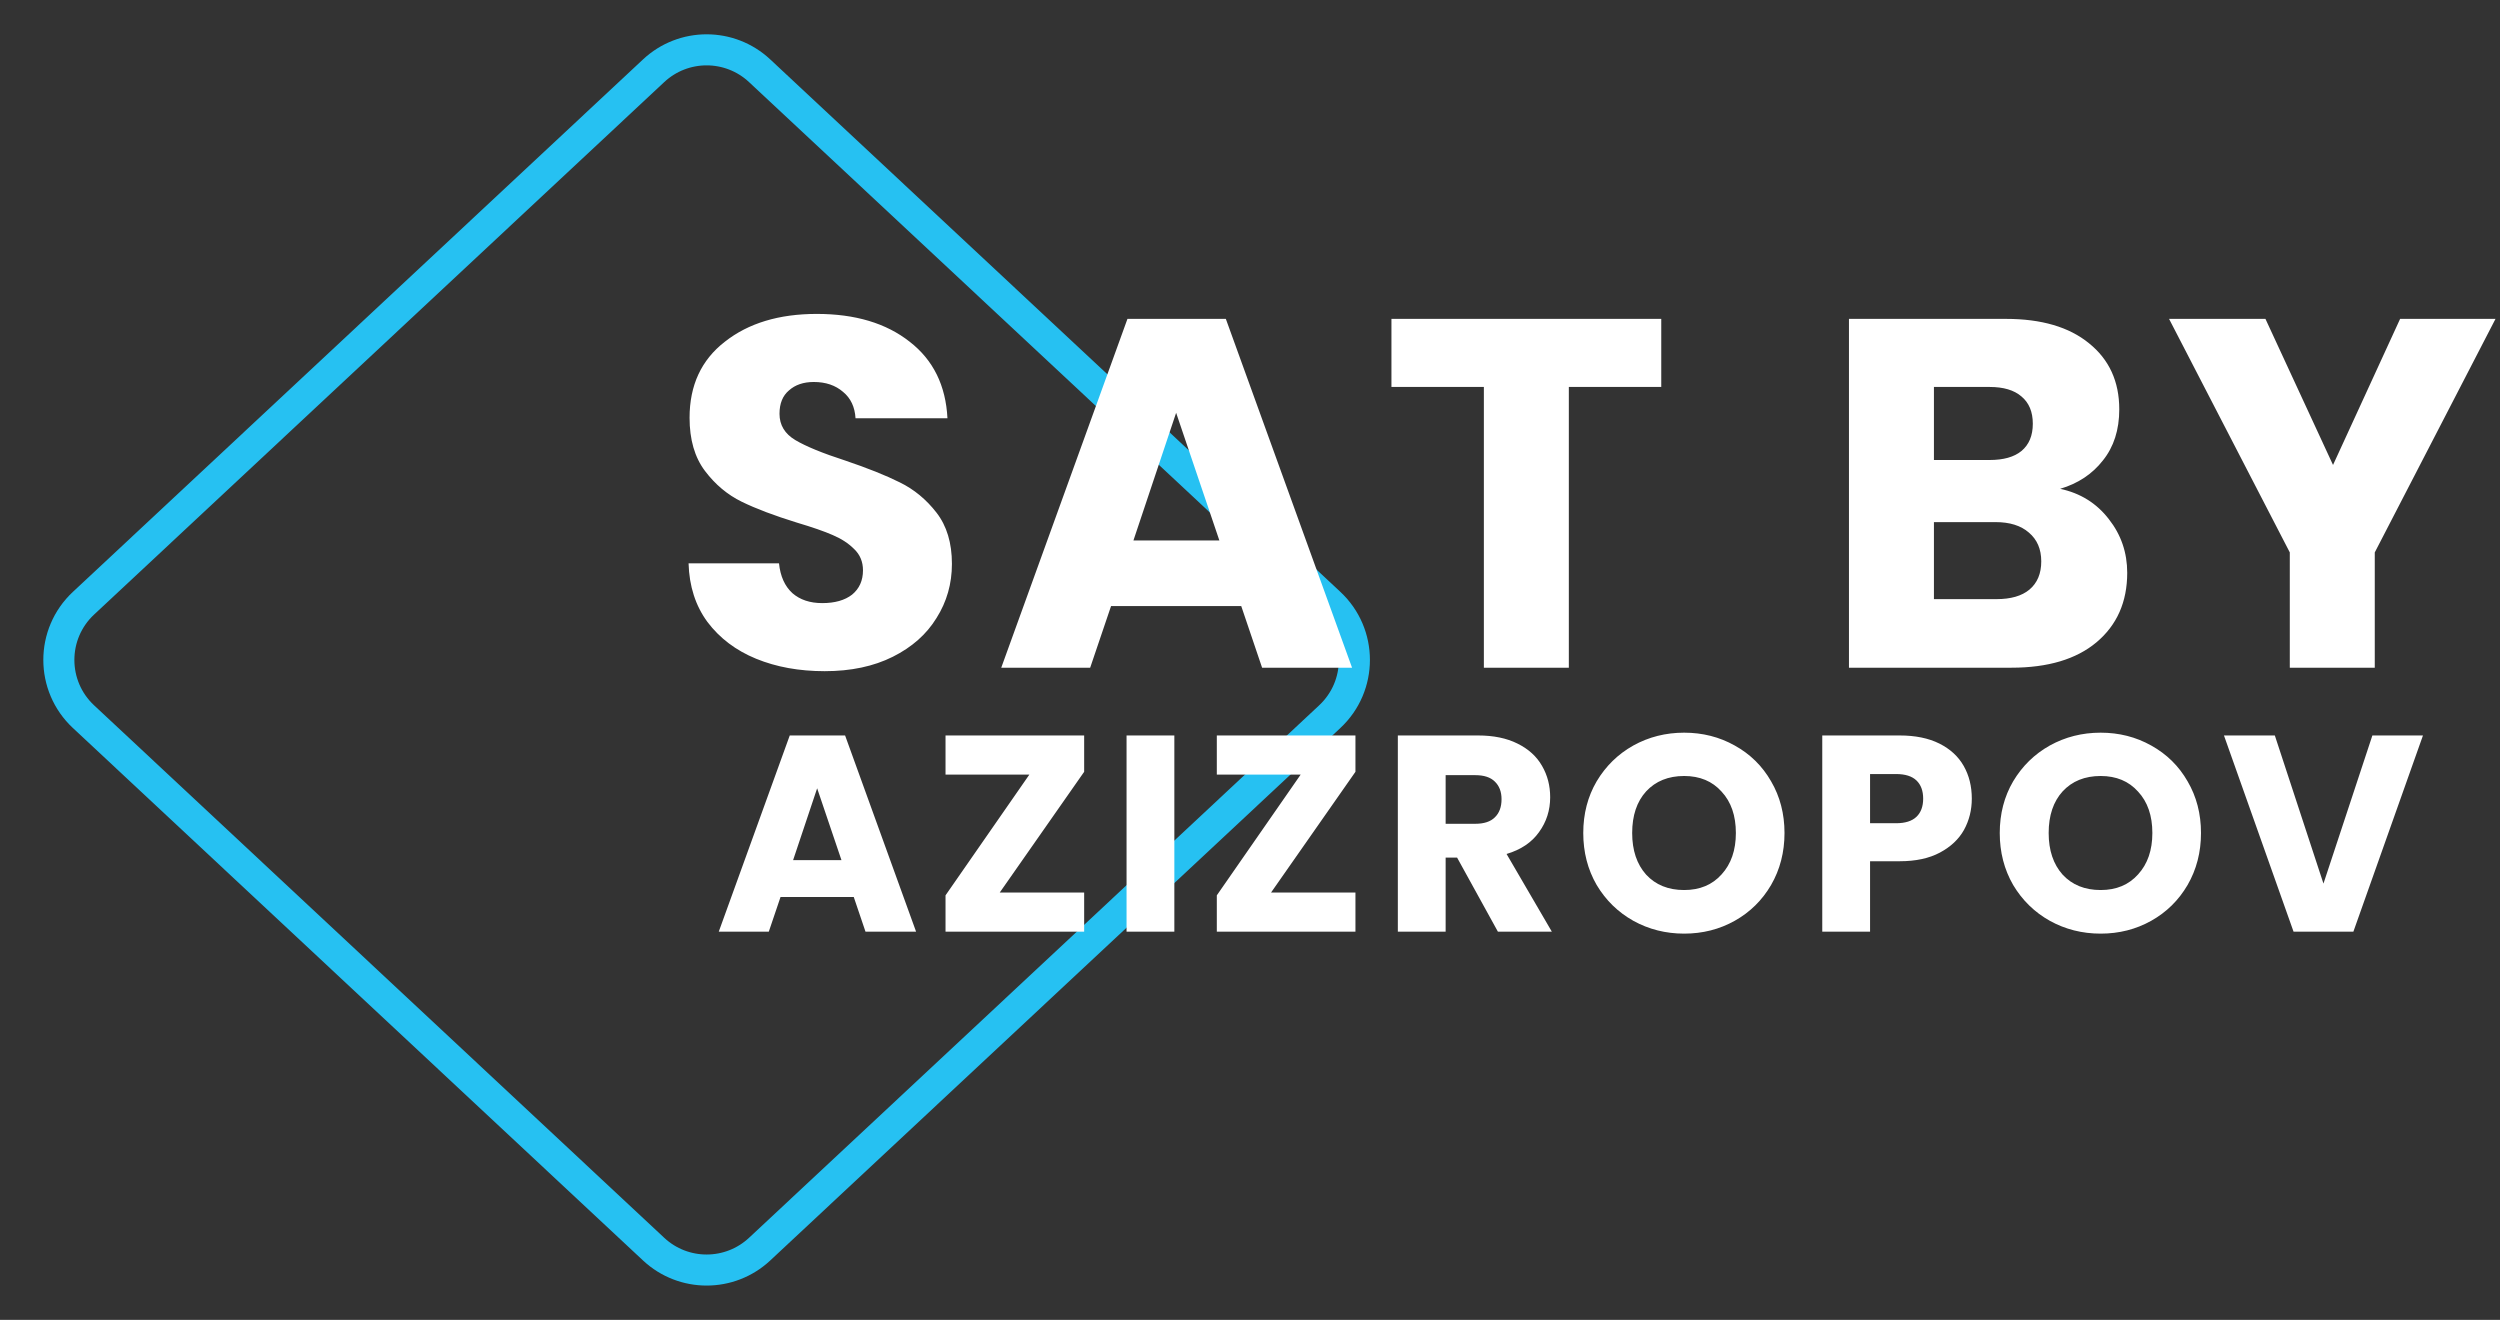 <svg width="161" height="85" viewBox="0 0 161 85" fill="none" xmlns="http://www.w3.org/2000/svg">
<rect x="0" y="0" width="161" height="85" fill="#333333" stroke="none"/>
<path d="M48.92 4.556L85.636 38.846C87.752 40.822 87.752 44.178 85.636 46.154L48.92 80.445C46.998 82.239 44.016 82.239 42.094 80.445L5.378 46.154C3.261 44.178 3.261 40.822 5.378 38.846L42.094 4.556C44.016 2.761 46.998 2.761 48.92 4.556Z" stroke="#26C1F2" stroke-width="2"/>
<path d="M53.112 43.224C51.469 43.224 49.997 42.957 48.696 42.424C47.395 41.891 46.349 41.101 45.56 40.056C44.792 39.011 44.387 37.752 44.344 36.28H50.168C50.253 37.112 50.541 37.752 51.032 38.2C51.523 38.627 52.163 38.84 52.952 38.84C53.763 38.84 54.403 38.659 54.872 38.296C55.341 37.912 55.576 37.389 55.576 36.728C55.576 36.173 55.384 35.715 55 35.352C54.637 34.989 54.179 34.691 53.624 34.456C53.091 34.221 52.323 33.955 51.32 33.656C49.869 33.208 48.685 32.76 47.768 32.312C46.851 31.864 46.061 31.203 45.4 30.328C44.739 29.453 44.408 28.312 44.408 26.904C44.408 24.813 45.165 23.181 46.68 22.008C48.195 20.813 50.168 20.216 52.6 20.216C55.075 20.216 57.069 20.813 58.584 22.008C60.099 23.181 60.909 24.824 61.016 26.936H55.096C55.053 26.211 54.787 25.645 54.296 25.24C53.805 24.813 53.176 24.6 52.408 24.6C51.747 24.6 51.213 24.781 50.808 25.144C50.403 25.485 50.2 25.987 50.2 26.648C50.2 27.373 50.541 27.939 51.224 28.344C51.907 28.749 52.973 29.187 54.424 29.656C55.875 30.147 57.048 30.616 57.944 31.064C58.861 31.512 59.651 32.163 60.312 33.016C60.973 33.869 61.304 34.968 61.304 36.312C61.304 37.592 60.973 38.755 60.312 39.8C59.672 40.845 58.733 41.677 57.496 42.296C56.259 42.915 54.797 43.224 53.112 43.224ZM79.936 39.032H71.552L70.207 43H64.48L72.608 20.536H78.944L87.072 43H81.279L79.936 39.032ZM78.528 34.808L75.743 26.584L72.992 34.808H78.528ZM106.985 20.536V24.92H101.033V43H95.561V24.92H89.609V20.536H106.985ZM132.673 31.48C133.974 31.757 135.019 32.408 135.809 33.432C136.598 34.435 136.993 35.587 136.993 36.888C136.993 38.765 136.331 40.259 135.009 41.368C133.707 42.456 131.883 43 129.537 43H119.073V20.536H129.185C131.467 20.536 133.249 21.059 134.529 22.104C135.83 23.149 136.481 24.568 136.481 26.36C136.481 27.683 136.129 28.781 135.425 29.656C134.742 30.531 133.825 31.139 132.673 31.48ZM124.545 29.624H128.129C129.025 29.624 129.707 29.432 130.177 29.048C130.667 28.643 130.913 28.056 130.913 27.288C130.913 26.52 130.667 25.933 130.177 25.528C129.707 25.123 129.025 24.92 128.129 24.92H124.545V29.624ZM128.577 38.584C129.494 38.584 130.198 38.381 130.689 37.976C131.201 37.549 131.457 36.941 131.457 36.152C131.457 35.363 131.19 34.744 130.657 34.296C130.145 33.848 129.43 33.624 128.513 33.624H124.545V38.584H128.577ZM160.711 20.536L152.935 35.576V43H147.463V35.576L139.687 20.536H145.895L150.247 29.944L154.567 20.536H160.711Z" fill="white"/>
<path d="M54.982 57.768H50.266L49.51 60H46.288L50.86 47.364H54.424L58.996 60H55.738L54.982 57.768ZM54.19 55.392L52.624 50.766L51.076 55.392H54.19ZM64.383 57.48H69.82V60H60.892V57.66L66.291 49.884H60.892V47.364H69.82V49.704L64.383 57.48ZM75.628 47.364V60H72.55V47.364H75.628ZM81.855 57.48H87.291V60H78.363V57.66L83.763 49.884H78.363V47.364H87.291V49.704L81.855 57.48ZM96.465 60L93.837 55.23H93.099V60H90.021V47.364H95.187C96.183 47.364 97.029 47.538 97.725 47.886C98.433 48.234 98.961 48.714 99.309 49.326C99.657 49.926 99.831 50.598 99.831 51.342C99.831 52.182 99.591 52.932 99.111 53.592C98.643 54.252 97.947 54.72 97.023 54.996L99.939 60H96.465ZM93.099 53.052H95.007C95.571 53.052 95.991 52.914 96.267 52.638C96.555 52.362 96.699 51.972 96.699 51.468C96.699 50.988 96.555 50.61 96.267 50.334C95.991 50.058 95.571 49.92 95.007 49.92H93.099V53.052ZM108.46 60.126C107.272 60.126 106.18 59.85 105.184 59.298C104.2 58.746 103.414 57.978 102.826 56.994C102.25 55.998 101.962 54.882 101.962 53.646C101.962 52.41 102.25 51.3 102.826 50.316C103.414 49.332 104.2 48.564 105.184 48.012C106.18 47.46 107.272 47.184 108.46 47.184C109.648 47.184 110.734 47.46 111.718 48.012C112.714 48.564 113.494 49.332 114.058 50.316C114.634 51.3 114.922 52.41 114.922 53.646C114.922 54.882 114.634 55.998 114.058 56.994C113.482 57.978 112.702 58.746 111.718 59.298C110.734 59.85 109.648 60.126 108.46 60.126ZM108.46 57.318C109.468 57.318 110.272 56.982 110.872 56.31C111.484 55.638 111.79 54.75 111.79 53.646C111.79 52.53 111.484 51.642 110.872 50.982C110.272 50.31 109.468 49.974 108.46 49.974C107.44 49.974 106.624 50.304 106.012 50.964C105.412 51.624 105.112 52.518 105.112 53.646C105.112 54.762 105.412 55.656 106.012 56.328C106.624 56.988 107.44 57.318 108.46 57.318ZM126.984 51.432C126.984 52.164 126.816 52.836 126.48 53.448C126.144 54.048 125.628 54.534 124.932 54.906C124.236 55.278 123.372 55.464 122.34 55.464H120.432V60H117.354V47.364H122.34C123.348 47.364 124.2 47.538 124.896 47.886C125.592 48.234 126.114 48.714 126.462 49.326C126.81 49.938 126.984 50.64 126.984 51.432ZM122.106 53.016C122.694 53.016 123.132 52.878 123.42 52.602C123.708 52.326 123.852 51.936 123.852 51.432C123.852 50.928 123.708 50.538 123.42 50.262C123.132 49.986 122.694 49.848 122.106 49.848H120.432V53.016H122.106ZM135.282 60.126C134.094 60.126 133.002 59.85 132.006 59.298C131.022 58.746 130.236 57.978 129.648 56.994C129.072 55.998 128.784 54.882 128.784 53.646C128.784 52.41 129.072 51.3 129.648 50.316C130.236 49.332 131.022 48.564 132.006 48.012C133.002 47.46 134.094 47.184 135.282 47.184C136.47 47.184 137.556 47.46 138.54 48.012C139.536 48.564 140.316 49.332 140.88 50.316C141.456 51.3 141.744 52.41 141.744 53.646C141.744 54.882 141.456 55.998 140.88 56.994C140.304 57.978 139.524 58.746 138.54 59.298C137.556 59.85 136.47 60.126 135.282 60.126ZM135.282 57.318C136.29 57.318 137.094 56.982 137.694 56.31C138.306 55.638 138.612 54.75 138.612 53.646C138.612 52.53 138.306 51.642 137.694 50.982C137.094 50.31 136.29 49.974 135.282 49.974C134.262 49.974 133.446 50.304 132.834 50.964C132.234 51.624 131.934 52.518 131.934 53.646C131.934 54.762 132.234 55.656 132.834 56.328C133.446 56.988 134.262 57.318 135.282 57.318ZM156.039 47.364L151.557 60H147.705L143.223 47.364H146.499L149.631 56.904L152.781 47.364H156.039Z" fill="white"/>
</svg>
